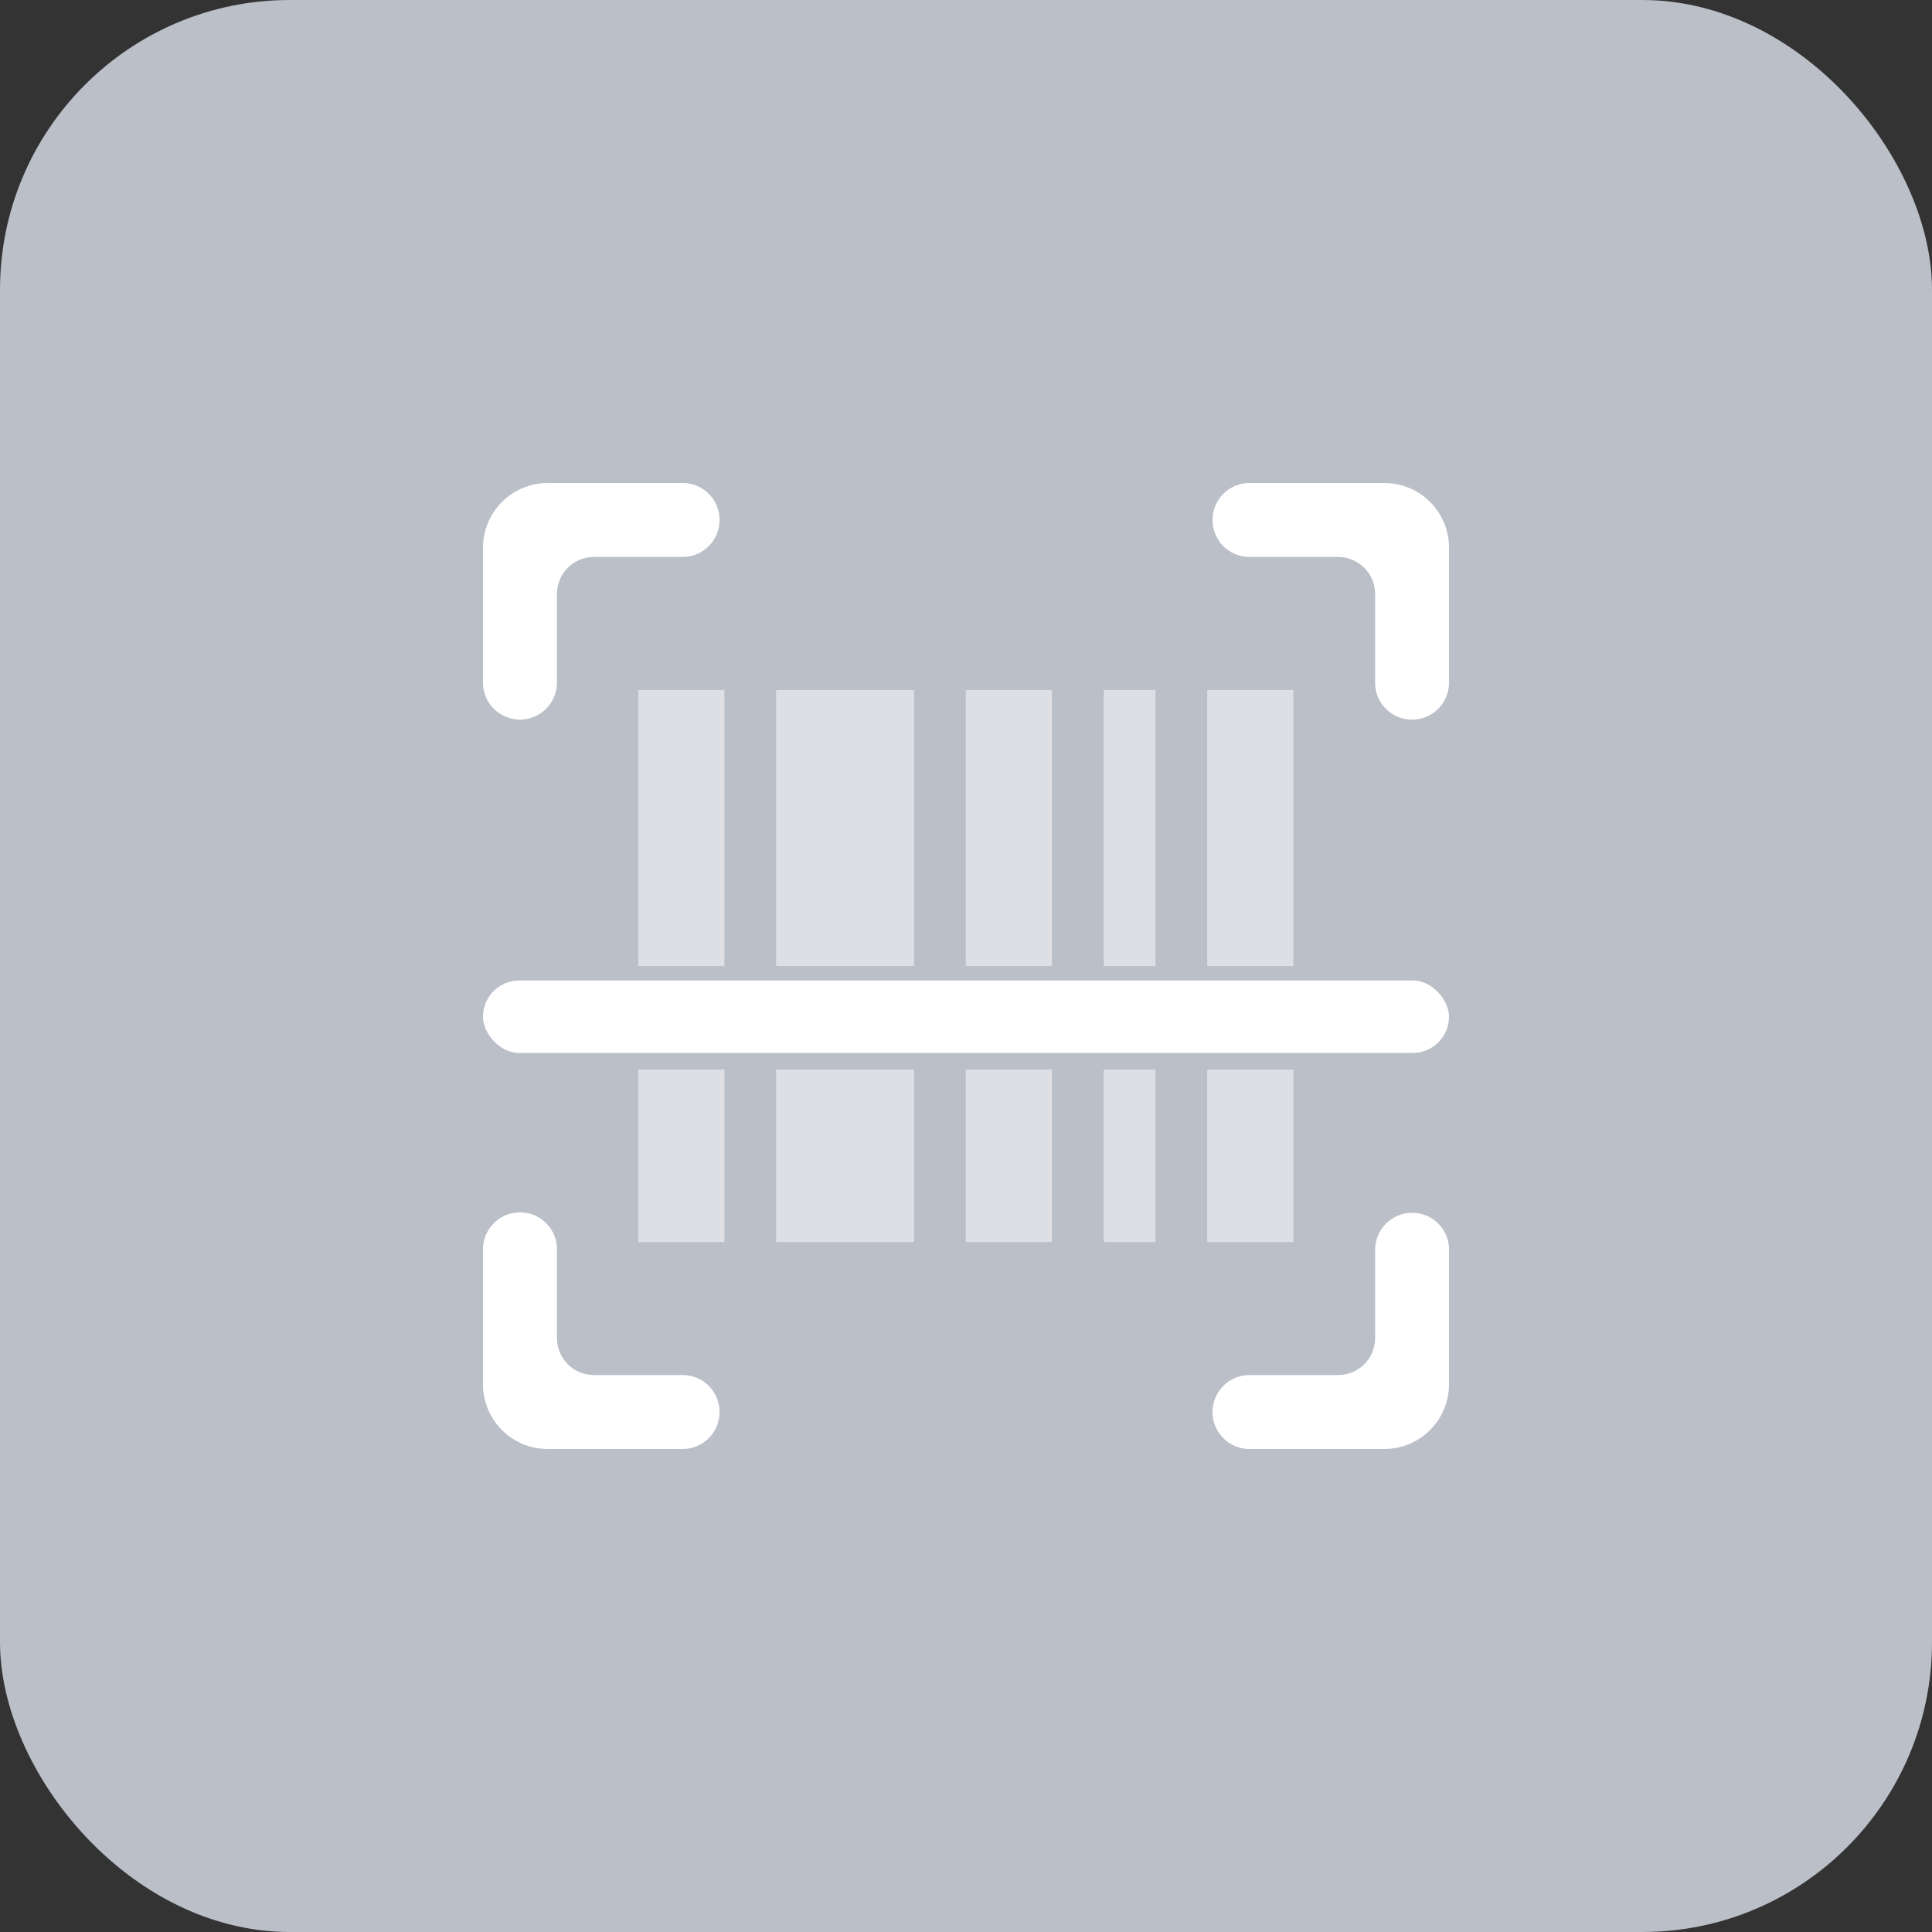 <svg width="40" height="40" viewBox="0 0 40 40" fill="none" xmlns="http://www.w3.org/2000/svg">
<rect x="0" y="0" width="40" height="40" fill="#333333" stroke="none"/>
<rect width="40" height="40" rx="6" fill="#BABFC8"/>
<path d="M11.339 10H14.171C14.367 10.01 14.552 10.095 14.687 10.238C14.823 10.38 14.898 10.569 14.898 10.765C14.898 10.962 14.823 11.151 14.687 11.293C14.552 11.436 14.367 11.521 14.171 11.531H12.296C12.195 11.531 12.096 11.551 12.003 11.589C11.91 11.628 11.826 11.684 11.755 11.755C11.684 11.826 11.627 11.911 11.589 12.004C11.55 12.097 11.531 12.196 11.531 12.297V14.172C11.521 14.368 11.435 14.553 11.293 14.688C11.151 14.823 10.962 14.899 10.765 14.899C10.569 14.899 10.38 14.823 10.238 14.688C10.095 14.553 10.01 14.368 10 14.172V11.339C10 11.163 10.035 10.989 10.102 10.827C10.169 10.664 10.268 10.517 10.392 10.392C10.517 10.268 10.664 10.169 10.827 10.102C10.989 10.035 11.164 10 11.339 10ZM29.235 14.9C29.038 14.9 28.849 14.825 28.707 14.689C28.564 14.553 28.479 14.368 28.47 14.172V12.297C28.47 12.196 28.45 12.097 28.412 12.004C28.373 11.911 28.317 11.827 28.246 11.756C28.175 11.684 28.09 11.628 27.997 11.59C27.904 11.551 27.805 11.531 27.704 11.531H25.831C25.635 11.521 25.45 11.436 25.314 11.294C25.179 11.151 25.104 10.962 25.104 10.766C25.104 10.569 25.179 10.38 25.314 10.238C25.45 10.095 25.635 10.01 25.831 10H28.661C29.016 10 29.357 10.141 29.608 10.393C29.859 10.644 30 10.984 30 11.339V14.172C29.991 14.368 29.906 14.553 29.763 14.689C29.621 14.825 29.432 14.9 29.235 14.9ZM25.83 28.469H27.705C27.806 28.469 27.905 28.449 27.998 28.411C28.091 28.372 28.175 28.316 28.247 28.245C28.318 28.174 28.374 28.089 28.412 27.996C28.451 27.903 28.471 27.804 28.471 27.703V25.864C28.474 25.667 28.552 25.479 28.69 25.338C28.829 25.198 29.015 25.116 29.212 25.11C29.409 25.103 29.601 25.173 29.748 25.305C29.894 25.436 29.985 25.619 30 25.815V28.661C30 29.016 29.859 29.357 29.608 29.608C29.357 29.859 29.016 30 28.661 30H25.831C25.634 29.99 25.45 29.905 25.314 29.762C25.179 29.62 25.103 29.431 25.103 29.235C25.103 29.038 25.179 28.849 25.314 28.706C25.45 28.564 25.634 28.479 25.83 28.469ZM10.766 25.1C10.961 25.1 11.149 25.174 11.29 25.307C11.432 25.44 11.518 25.623 11.531 25.817V27.703C11.531 27.804 11.551 27.903 11.589 27.996C11.627 28.089 11.684 28.174 11.755 28.245C11.826 28.316 11.91 28.372 12.003 28.411C12.096 28.449 12.195 28.469 12.296 28.469H14.171C14.367 28.479 14.552 28.564 14.688 28.706C14.823 28.849 14.898 29.038 14.898 29.235C14.898 29.431 14.823 29.62 14.688 29.762C14.552 29.905 14.367 29.99 14.171 30H11.339C10.984 30 10.644 29.859 10.393 29.608C10.141 29.357 10 29.016 10 28.661V25.858C10.002 25.656 10.084 25.463 10.227 25.321C10.371 25.179 10.565 25.1 10.766 25.1Z" fill="white"/>
<path opacity="0.5" d="M26.779 14.286H24.994V20.001H26.779V14.286ZM23.923 14.286H22.852V20.001H23.923V14.286ZM21.781 14.286H19.996V20.001H21.781V14.286ZM18.925 14.286H16.069V20.001H18.925V14.286ZM14.998 14.286H13.213V20.001H14.998V14.286ZM26.779 22.143H24.994V25.715H26.779V22.143ZM23.923 22.143H22.852V25.715H23.923V22.143ZM21.781 22.143H19.996V25.715H21.781V22.143ZM18.925 22.143H16.069V25.715H18.925V22.143ZM14.998 22.143H13.213V25.715H14.998V22.143Z" fill="white"/>
<rect x="10" y="20.3" width="20" height="1.5" rx="0.75" fill="white"/>
</svg>
